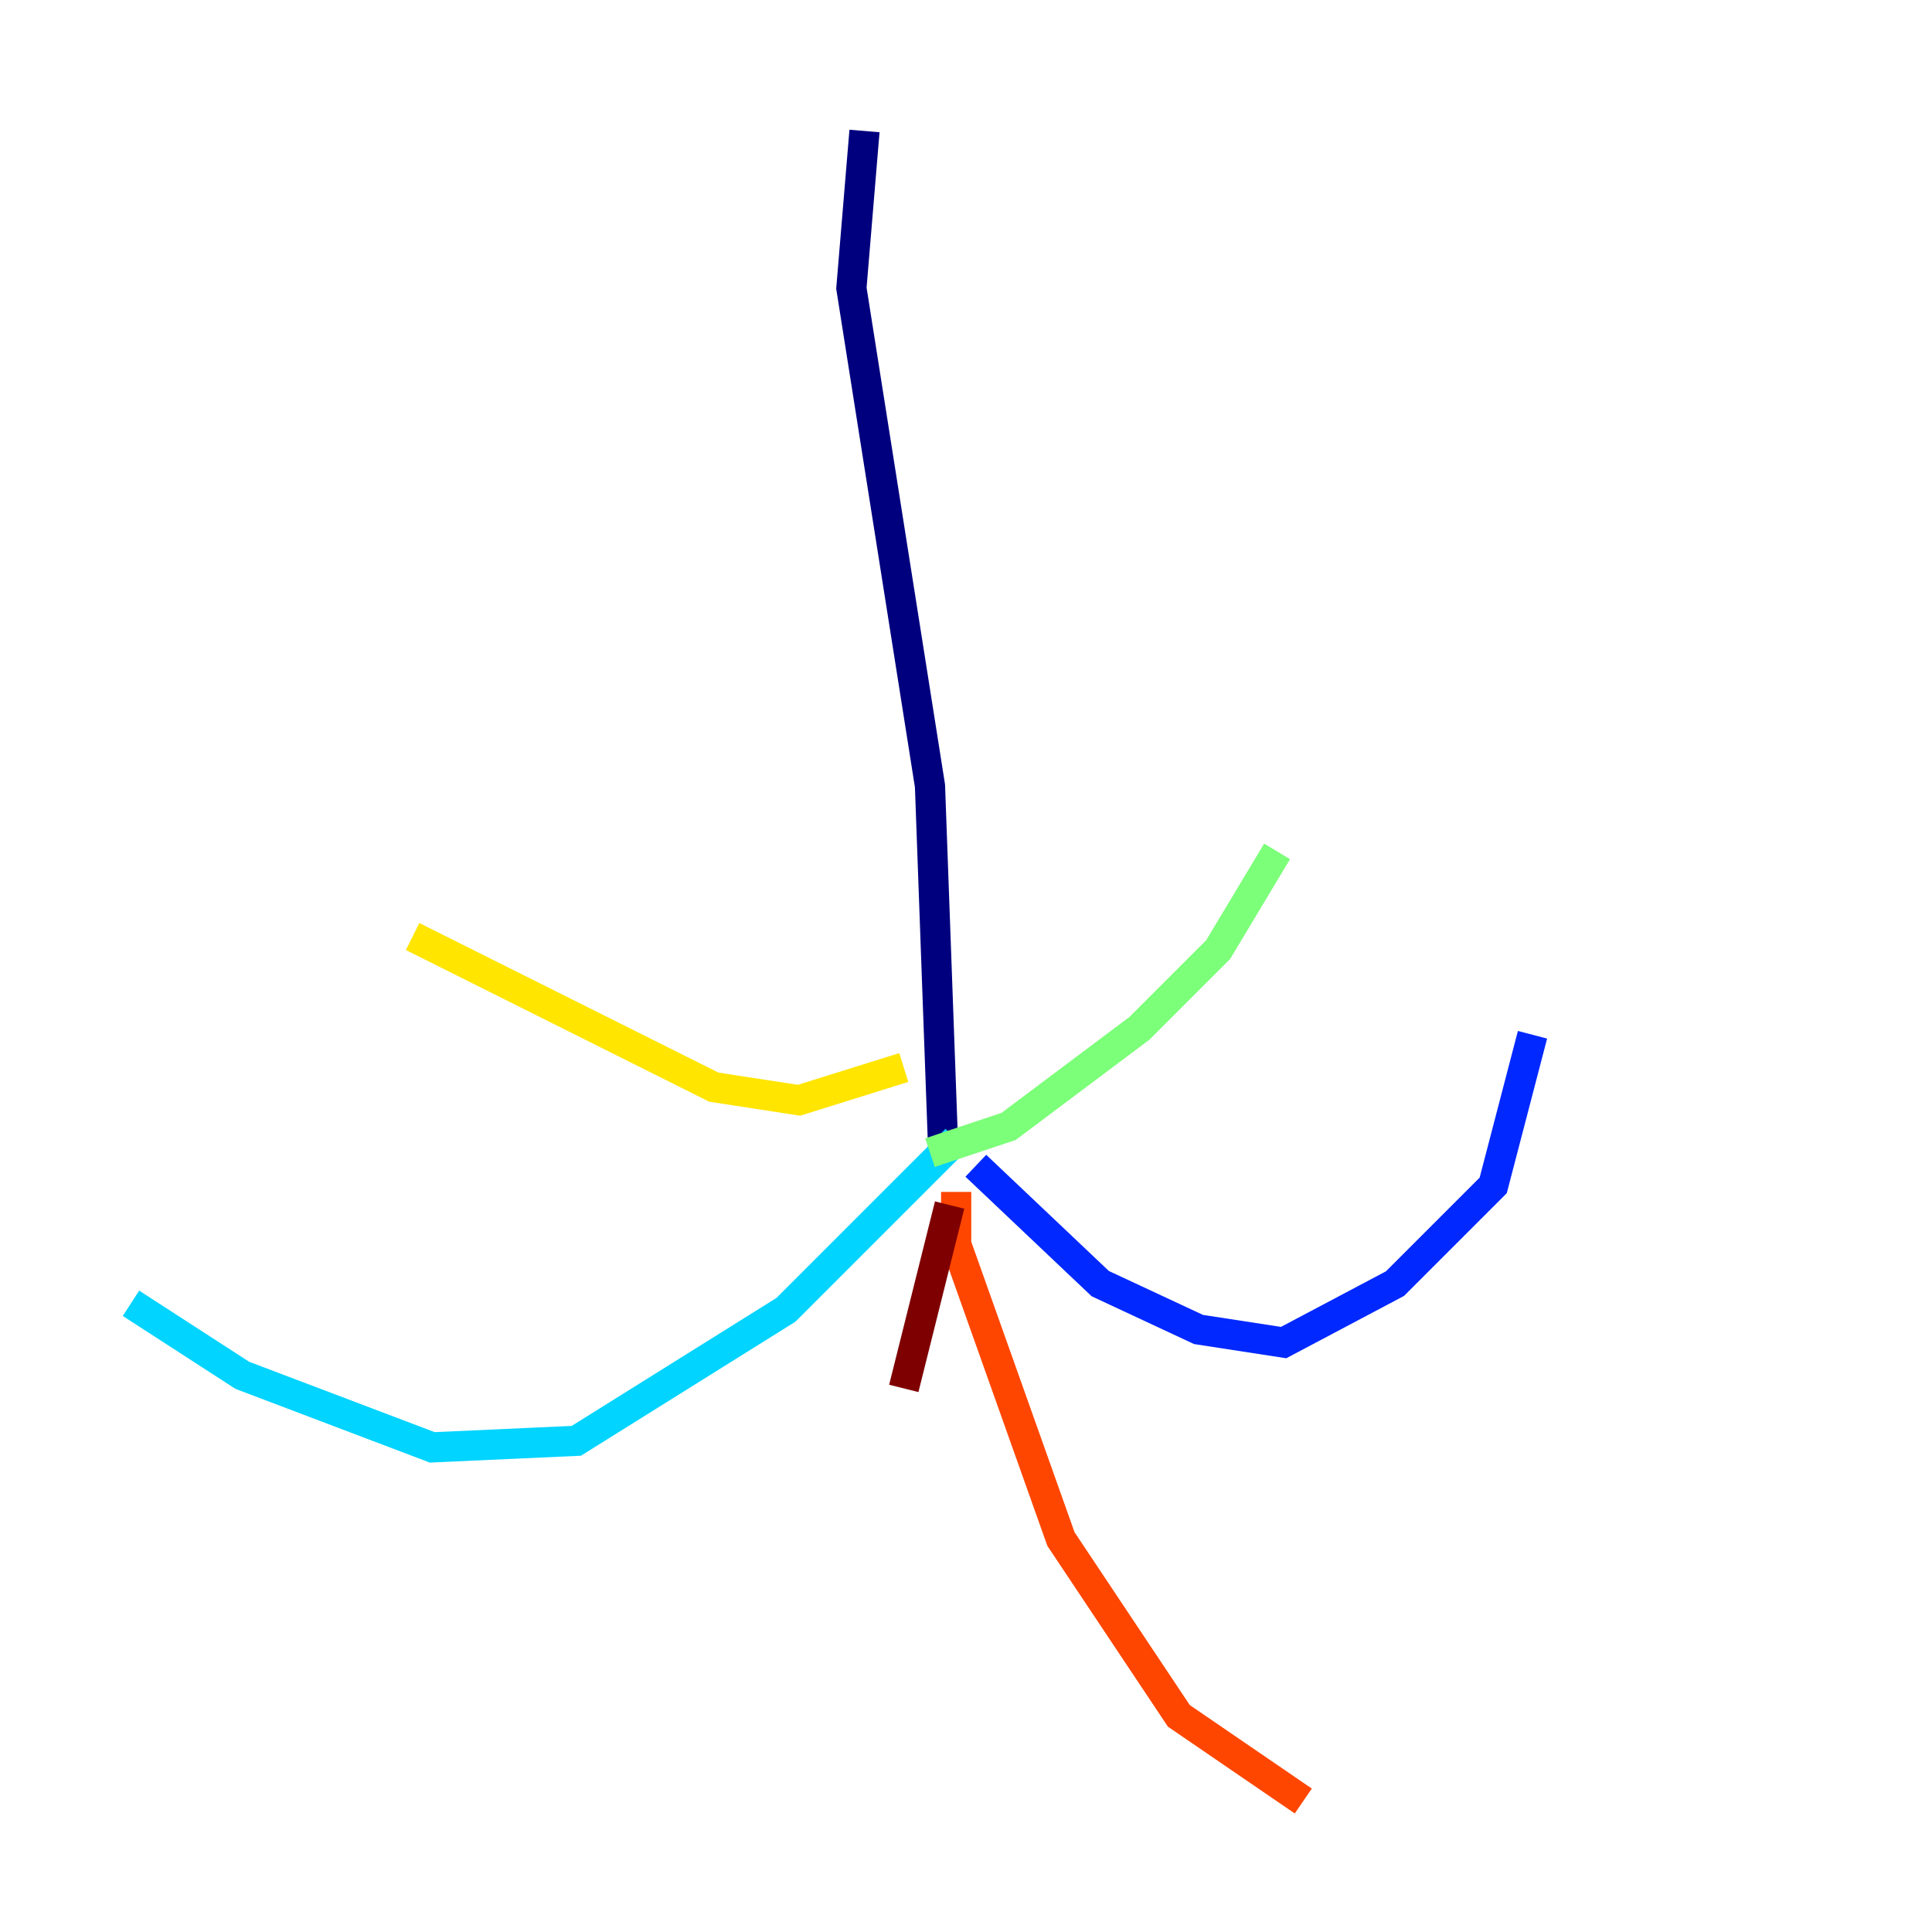 <?xml version="1.0" encoding="utf-8" ?>
<svg baseProfile="tiny" height="128" version="1.2" viewBox="0,0,128,128" width="128" xmlns="http://www.w3.org/2000/svg" xmlns:ev="http://www.w3.org/2001/xml-events" xmlns:xlink="http://www.w3.org/1999/xlink"><defs /><polyline fill="none" points="57.275,8.678 56.407,19.091 61.614,52.068 62.481,75.932" stroke="#00007f" stroke-width="2" /><polyline fill="none" points="64.651,77.234 72.895,85.044 79.403,88.081 85.044,88.949 92.42,85.044 98.929,78.536 101.532,68.556" stroke="#0028ff" stroke-width="2" /><polyline fill="none" points="63.349,75.498 52.068,86.78 38.183,95.458 28.637,95.891 16.054,91.119 8.678,86.346" stroke="#00d4ff" stroke-width="2" /><polyline fill="none" points="61.614,76.366 66.82,74.63 75.498,68.122 80.705,62.915 84.61,56.407" stroke="#7cff79" stroke-width="2" /><polyline fill="none" points="59.878,70.725 52.936,72.895 47.295,72.027 27.336,62.047" stroke="#ffe500" stroke-width="2" /><polyline fill="none" points="63.349,78.969 63.349,82.441 70.291,101.966 78.102,113.681 86.346,119.322" stroke="#ff4600" stroke-width="2" /><polyline fill="none" points="62.915,79.837 59.878,91.986" stroke="#7f0000" stroke-width="2" /></svg>